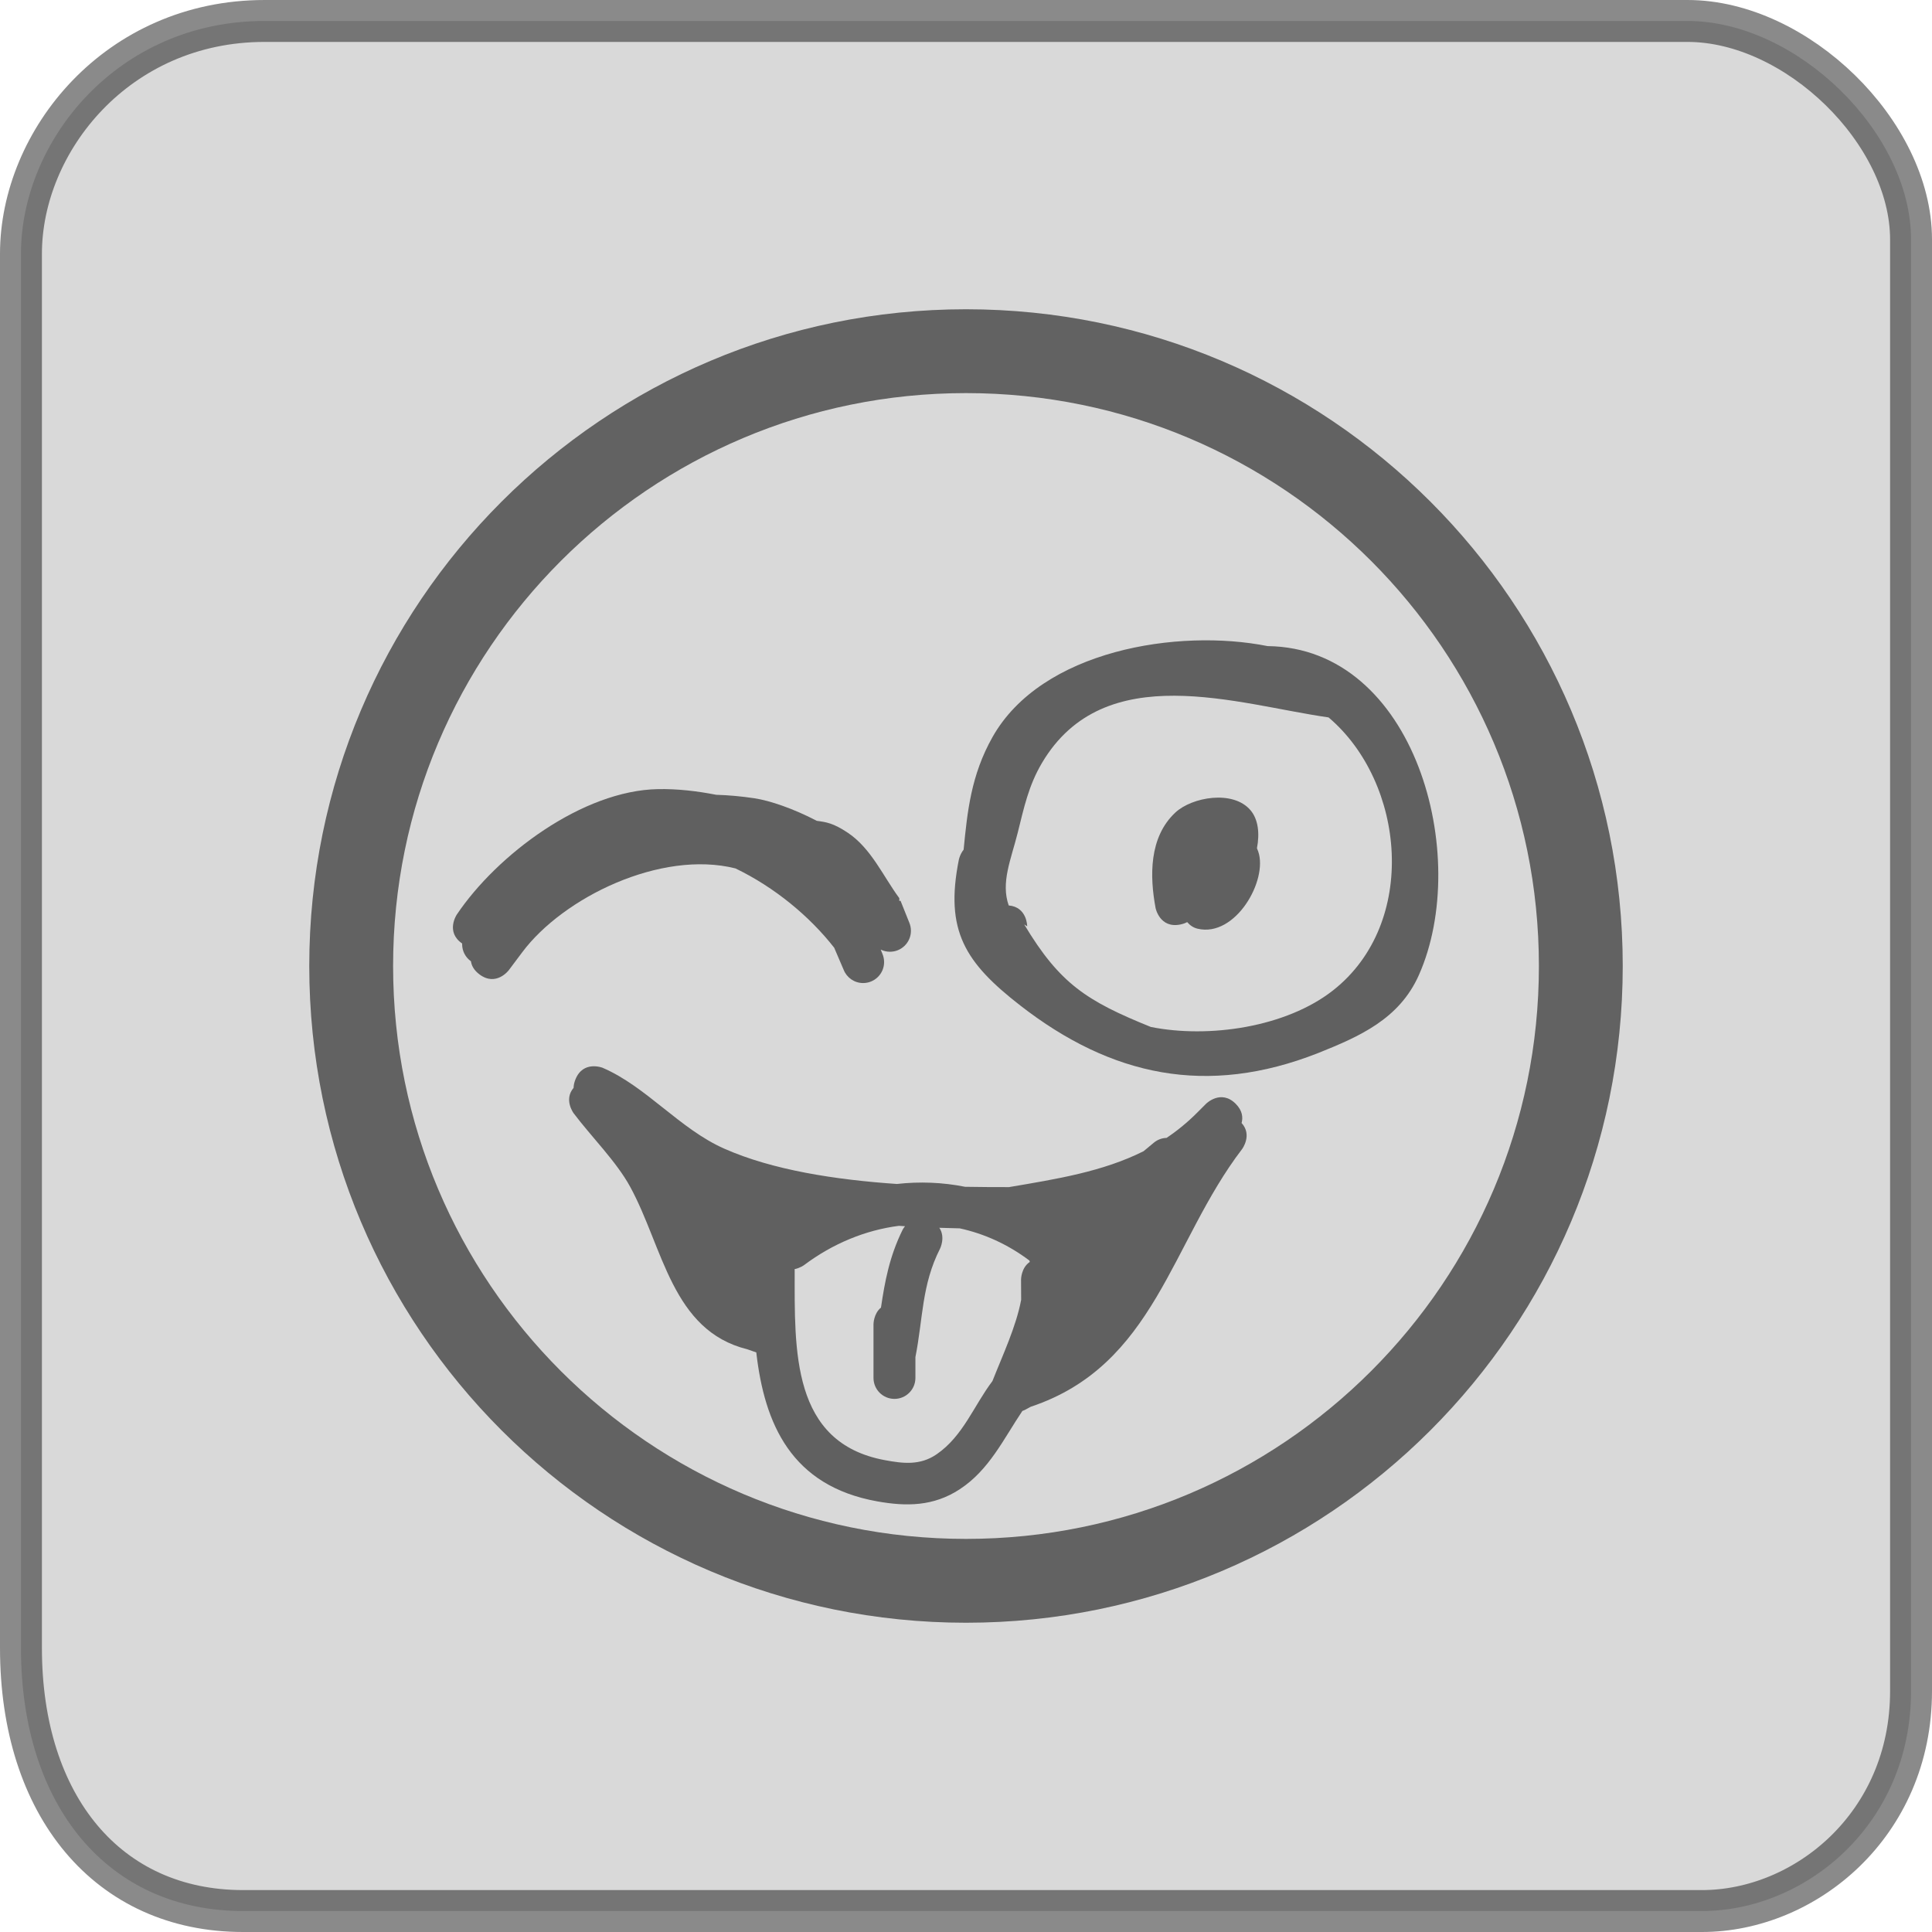 <?xml version="1.0" encoding="UTF-8"?>
<svg xmlns="http://www.w3.org/2000/svg" xmlns:xlink="http://www.w3.org/1999/xlink" version="1.1" width="115.222" height="115.222" viewBox="0,0,115.222,115.222">
  <g transform="translate(-182.389,-122.389)">
    <g stroke-miterlimit="10">
      <path d="M296.361,223.246c0,7.979 -6.326,13.115 -12.472,13.115c-13.065,0 -62.883,0 -87.006,0c-8.054,0 -13.244,-6.261 -13.244,-15.687c0,-24.448 0,-70.183 0,-83.148c0,-6.734 5.75,-13.887 14.53,-13.887c24.301,0 71.815,0 84.863,0c6.504,0 13.329,6.65 13.329,13.029c0,13.232 0,62.667 0,86.577z" fill-opacity="0.341" fill="#909090" stroke-opacity="0.459" stroke="#000000" stroke-width="2.5"></path>
      <path d="M203.333,180c0,-20.25 16.416,-36.667 36.667,-36.667c20.25,0 36.667,16.416 36.667,36.667c0,20.25 -16.416,36.667 -36.667,36.667c-20.25,0 -36.667,-16.416 -36.667,-36.667z" fill="none" stroke-opacity="0.549" stroke="#000000" stroke-width="5"></path>
      <path d="M210.983,180.5c-0.331,-0.248 -0.47,-0.524 -0.508,-0.782c-0.318,-0.227 -0.525,-0.598 -0.525,-1.018c0,-0.014 0,-0.028 0.001,-0.042c-1.007,-0.693 -0.324,-1.718 -0.324,-1.718c2.406,-3.585 7.514,-7.41 12.008,-7.489c1.164,-0.021 2.321,0.115 3.466,0.338c0.741,0.022 1.5,0.091 2.276,0.207c0.929,0.139 2.351,0.627 3.724,1.346c0.558,0.076 0.984,0.131 1.854,0.714c1.396,0.935 2.101,2.59 3.068,3.898l0.001,0.176l0.069,-0.028l0.523,1.307c0.064,0.151 0.1,0.316 0.1,0.491c0,0.69 -0.56,1.25 -1.25,1.25c-0.198,0 -0.385,-0.046 -0.552,-0.128l0.102,0.254c0.064,0.151 0.1,0.316 0.1,0.491c0,0.69 -0.56,1.25 -1.25,1.25c-0.526,0 -0.976,-0.324 -1.16,-0.784l-0.566,-1.321c-1.454,-1.864 -3.552,-3.606 -5.89,-4.732c-4.447,-1.117 -10.279,1.736 -12.717,5.003l-0.8,1.067c0,0 -0.75,1 -1.75,0.25z" fill-opacity="0.557" fill="#000000" stroke="none" stroke-width="0.5"></path>
      <path d="M239.858,173.062c0.224,-2.277 0.44,-4.436 1.719,-6.708c2.925,-5.199 11.074,-6.499 16.413,-5.432c8.802,0.1 12.172,12.531 9.018,19.621c-1.166,2.622 -3.543,3.663 -6.01,4.65c-6.618,2.604 -12.325,1.39 -17.767,-2.842c-3.286,-2.556 -4.505,-4.456 -3.656,-8.697c0,0 0.063,-0.314 0.284,-0.593zM242.548,176.389c1.102,0.094 1.102,1.244 1.102,1.244l-0.178,-0.11c2.119,3.531 3.714,4.562 7.551,6.112c3.446,0.692 8.068,0.024 10.875,-2.187c5.099,-4.016 4.299,-12.392 -0.274,-16.273c-5.43,-0.771 -13.367,-3.583 -17.094,2.716c-0.8,1.353 -1.075,2.679 -1.448,4.171c-0.396,1.584 -1.016,2.958 -0.534,4.328z" fill-opacity="0.557" fill="#000000" stroke="none" stroke-width="0.5"></path>
      <path d="M253.192,177.382c-0.115,0.062 -0.251,0.111 -0.414,0.144c-1.226,0.245 -1.471,-0.981 -1.471,-0.981c-0.351,-1.879 -0.403,-4.223 1.179,-5.698c0.987,-0.921 3.438,-1.363 4.48,-0.139c0.464,0.545 0.556,1.382 0.386,2.27c0.028,0.063 0.054,0.129 0.077,0.197c0.589,1.711 -1.359,5.137 -3.617,4.601c-0.256,-0.061 -0.456,-0.202 -0.62,-0.393z" fill-opacity="0.557" fill="#000000" stroke="none" stroke-width="0.5"></path>
      <path d="M251.193,190.545c0.209,-0.176 0.476,-0.286 0.769,-0.294c0.633,-0.424 1.241,-0.919 1.821,-1.501l0.533,-0.533c0,0 0.884,-0.884 1.768,-0c0.412,0.412 0.44,0.825 0.352,1.147c0.658,0.717 0.031,1.553 0.031,1.553c-4.257,5.568 -5.189,12.895 -12.605,15.369l-0.37,0.199c0,0 -0.048,0.024 -0.13,0.052c-1.122,1.665 -1.972,3.517 -3.741,4.673c-1.563,1.022 -3.183,1.029 -4.913,0.719c-5.134,-0.92 -6.728,-4.621 -7.215,-8.883l-0.538,-0.188c-4.496,-1.114 -5.009,-6.057 -6.978,-9.68c-0.822,-1.512 -2.325,-2.997 -3.377,-4.396c0,0 -0.605,-0.807 -0.003,-1.515c0.003,-0.15 0.036,-0.316 0.109,-0.499c0.464,-1.161 1.625,-0.696 1.625,-0.696c2.608,1.123 4.59,3.641 7.246,4.819c2.893,1.284 6.648,1.858 10.299,2.109c1.355,-0.152 2.725,-0.1 4.067,0.168c0.913,0.016 1.792,0.02 2.62,0.019c2.857,-0.484 5.592,-0.921 8.028,-2.141zM234.929,200.372c0.231,-1.555 0.504,-3.044 1.286,-4.631c0,0 0.049,-0.099 0.148,-0.222c-0.122,-0.007 -0.244,-0.015 -0.366,-0.023c-1.992,0.256 -3.939,1.056 -5.647,2.337c0,0 -0.239,0.18 -0.572,0.246c0.005,0.055 0.005,0.087 0.005,0.087c0,4.751 -0.208,10.269 5.375,11.304c1.071,0.199 2.097,0.332 3.087,-0.347c1.586,-1.089 2.221,-2.902 3.332,-4.369c0.609,-1.543 1.413,-3.247 1.712,-4.844l-0.006,-1.21c0,0 0,-0.698 0.522,-1.051l-0.022,-0.082c-1.294,-0.973 -2.705,-1.604 -4.156,-1.92c-0.401,-0.009 -0.808,-0.02 -1.218,-0.034c0.383,0.565 0.042,1.246 0.042,1.246c-1.1,2.163 -1.01,4.156 -1.468,6.467l0,1.241c0,0.69 -0.56,1.25 -1.25,1.25c-0.69,0 -1.25,-0.56 -1.25,-1.25v-3.2c0,0 0,-0.629 0.446,-0.995z" fill-opacity="0.557" fill="#000000" stroke="none" stroke-width="0.5"></path>
    </g>
  </g>
</svg>
